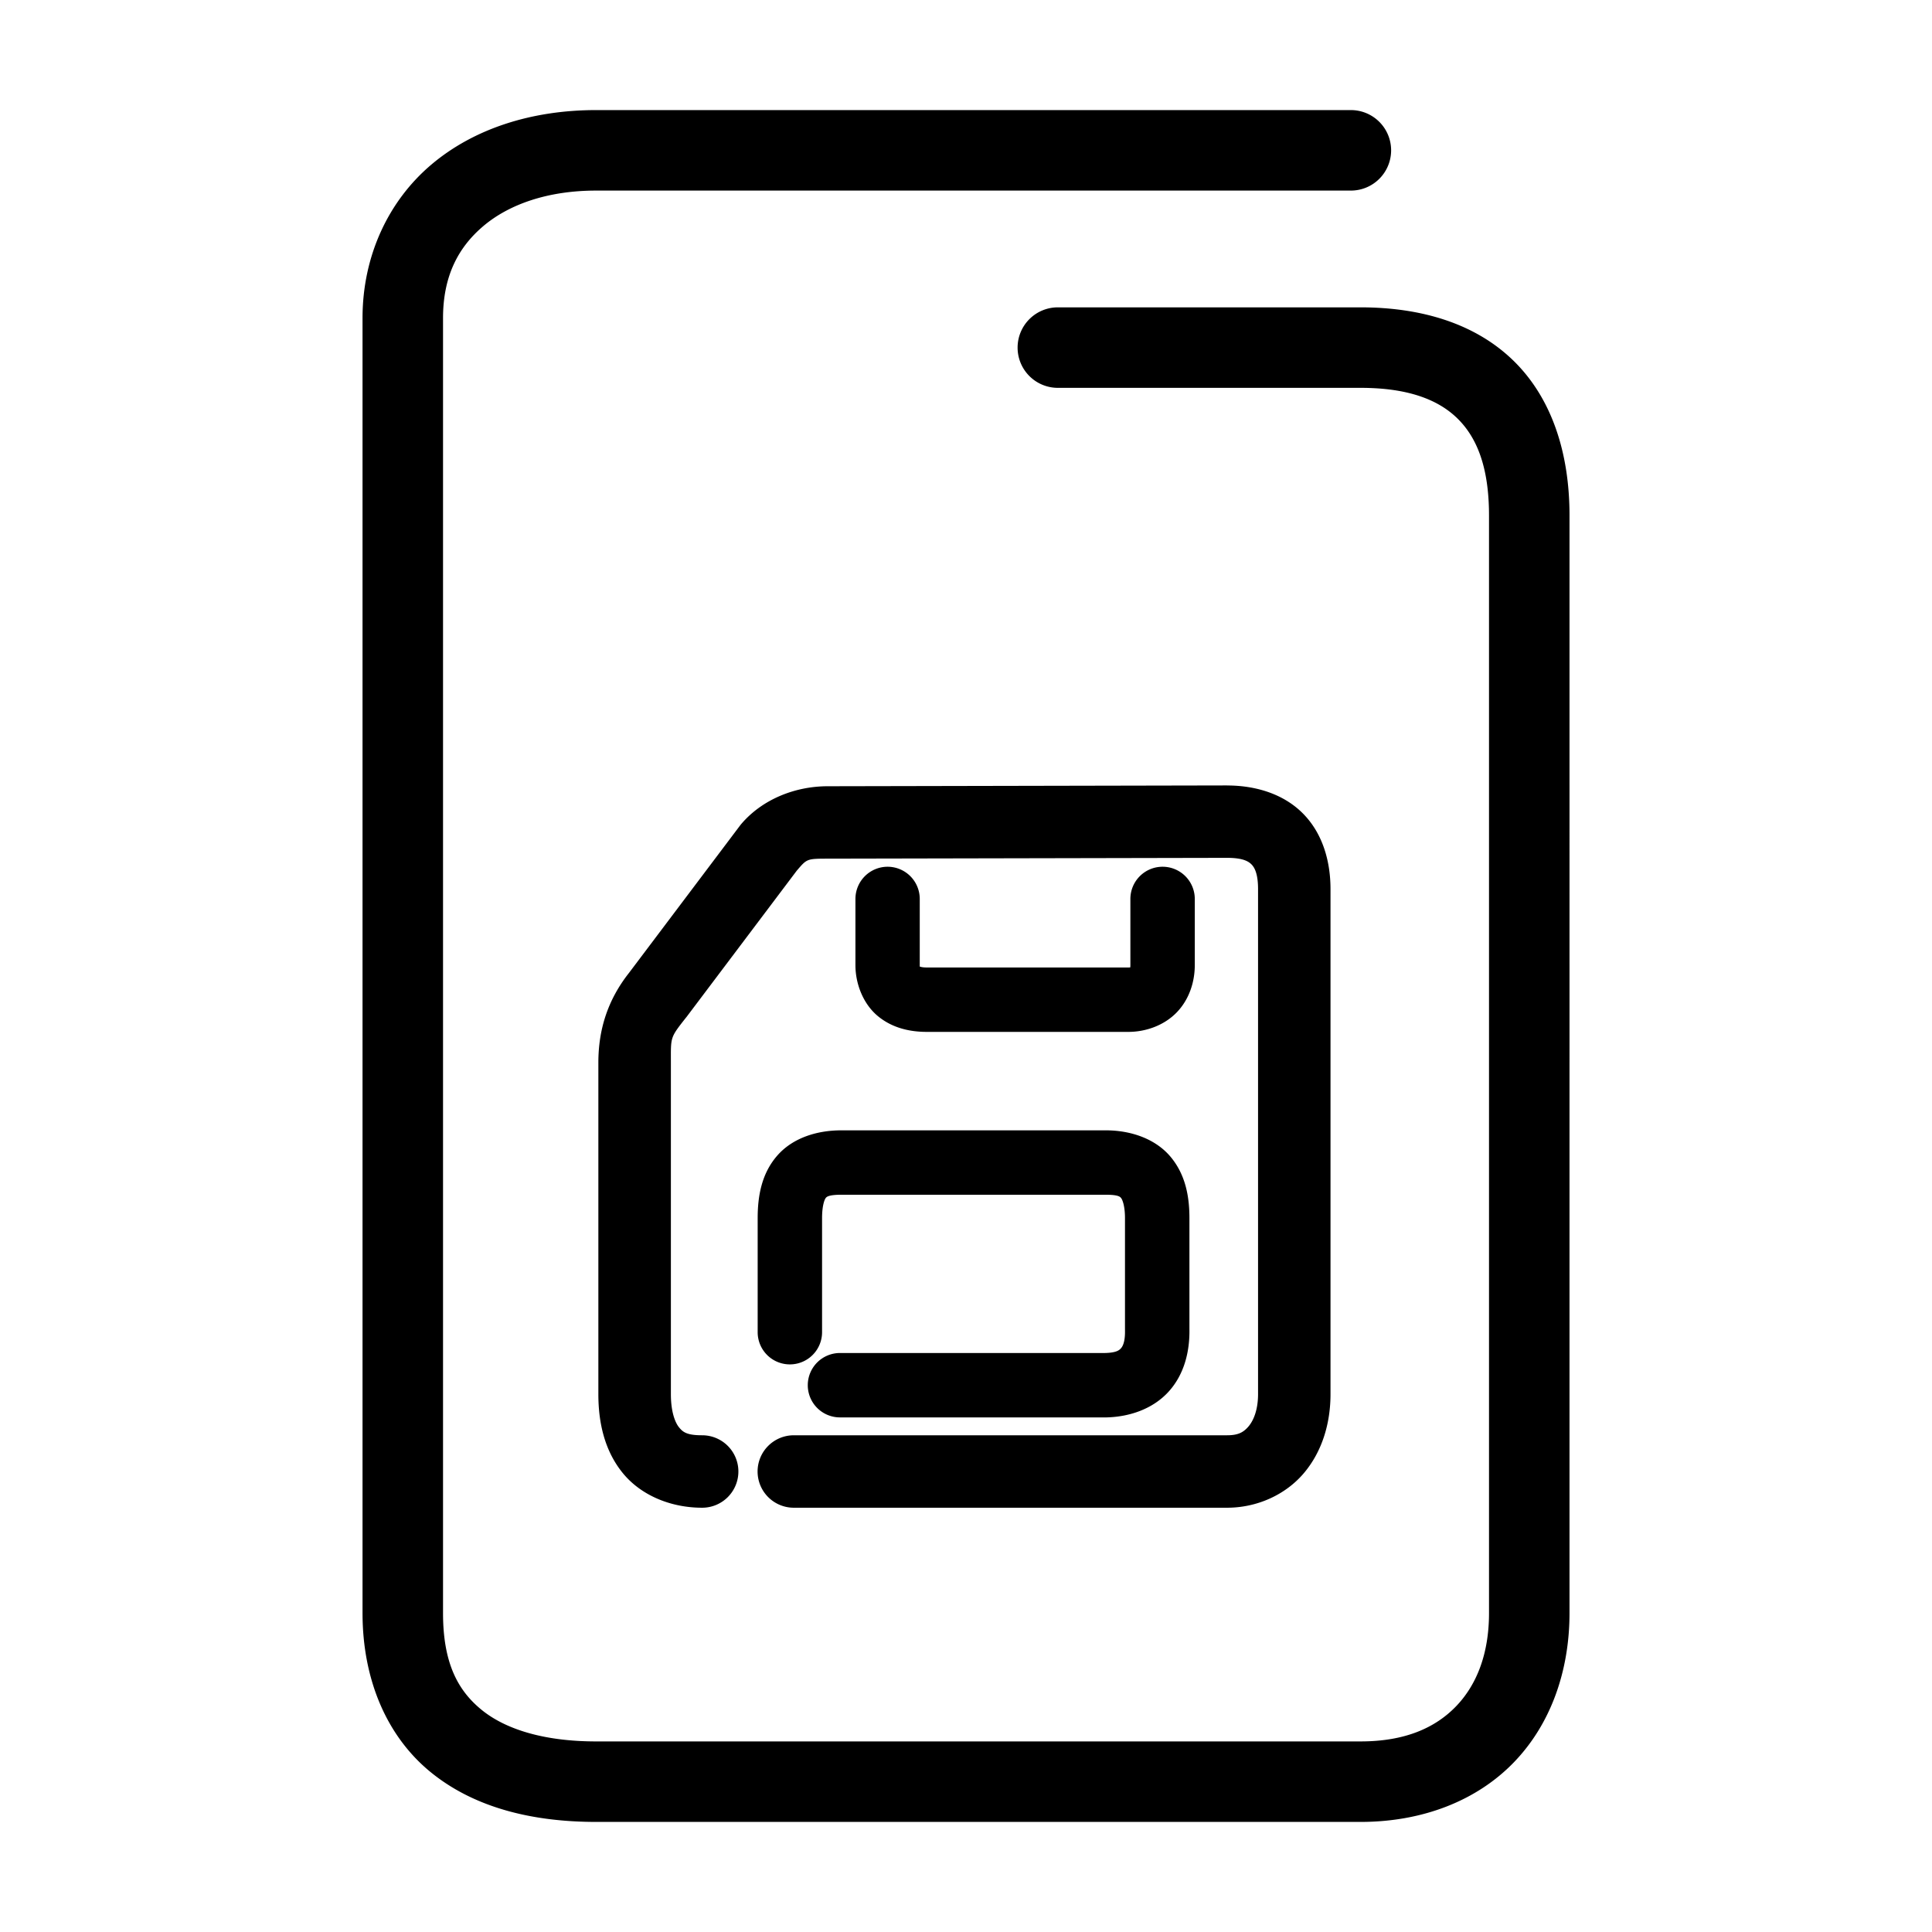 <svg xmlns="http://www.w3.org/2000/svg" width="48" height="48">
	<path d="m 14.81,2.735 c -1.586,0 -3.028,0.453 -4.094,1.355 -1.066,0.903 -1.709,2.267 -1.709,3.814 V 40.075 c 0,1.681 0.62,3.086 1.707,3.965 1.087,0.879 2.525,1.225 4.096,1.225 h 18.994 c 1.547,0 2.893,-0.532 3.811,-1.484 0.918,-0.952 1.379,-2.274 1.379,-3.705 V 12.806 c 0,-1.577 -0.453,-2.931 -1.398,-3.85 -0.946,-0.919 -2.285,-1.32 -3.791,-1.32 h -7.523 a 1,1 0 0 0 -1,1 1,1 0 0 0 1,1 h 7.523 c 1.162,0 1.917,0.286 2.398,0.754 0.482,0.468 0.791,1.202 0.791,2.416 v 27.27 c 0,1.013 -0.306,1.784 -0.818,2.316 -0.513,0.532 -1.262,0.873 -2.371,0.873 H 14.81 c -1.271,0 -2.235,-0.291 -2.838,-0.779 -0.603,-0.488 -0.965,-1.177 -0.965,-2.41 V 7.905 c 0,-1.027 0.364,-1.748 1,-2.287 0.636,-0.539 1.598,-0.883 2.803,-0.883 h 18.752 a 1,1 0 0 0 1,-1 1,1 0 0 0 -1,-1 z m 15.674,16.779 -9.926,0.02 c -0.819,0.002 -1.619,0.332 -2.131,0.926 a 0.9,0.9 0 0 0 -0.037,0.045 l -2.764,3.668 c -0.535,0.68 -0.76,1.419 -0.76,2.23 v 8.234 c 0,0.704 0.152,1.399 0.602,1.955 0.45,0.556 1.191,0.867 1.977,0.867 a 0.9,0.9 0 0 0 0.9,-0.9 0.9,0.9 0 0 0 -0.9,-0.9 c -0.382,0 -0.479,-0.079 -0.576,-0.199 -0.098,-0.121 -0.201,-0.388 -0.201,-0.822 v -8.234 c 0,-0.646 -0.025,-0.613 0.373,-1.119 a 0.9,0.9 0 0 0 0.012,-0.014 l 2.742,-3.639 c 0.253,-0.294 0.245,-0.298 0.768,-0.299 l 9.924,-0.02 c 0.396,0 0.534,0.089 0.609,0.166 0.075,0.077 0.16,0.233 0.16,0.611 v 12.547 c 0,0.387 -0.11,0.651 -0.234,0.799 -0.125,0.147 -0.254,0.223 -0.535,0.223 H 19.722 a 0.9,0.9 0 0 0 -0.9,0.9 0.9,0.9 0 0 0 0.9,0.9 h 10.764 c 0.75,0 1.456,-0.325 1.908,-0.859 0.452,-0.534 0.662,-1.233 0.662,-1.963 V 22.091 c 0,-0.689 -0.191,-1.373 -0.672,-1.867 -0.481,-0.494 -1.176,-0.709 -1.898,-0.709 a 0.9,0.9 0 0 0 -0.002,0 z m -8.432,2.02 a 0.8,0.8 0 0 0 -0.799,0.799 v 1.646 c 0,0.477 0.201,0.976 0.566,1.273 0.365,0.297 0.801,0.385 1.211,0.385 h 5.002 c 0.447,0 0.9,-0.168 1.207,-0.488 0.307,-0.32 0.445,-0.753 0.445,-1.17 v -1.646 a 0.8,0.8 0 0 0 -0.799,-0.799 0.8,0.8 0 0 0 -0.801,0.799 v 1.646 c 0,0.084 -0.018,0.079 -0.002,0.062 0.016,-0.016 0.043,-0.004 -0.051,-0.004 h -5.002 c -0.151,0 -0.184,-0.03 -0.18,-0.025 5.54e-4,-0.01 0.002,-0.003 0.002,-0.033 V 22.333 A 0.8,0.8 0 0 0 22.052,21.534 Z m -1.15,6.549 c -0.607,0 -1.211,0.188 -1.596,0.633 -0.385,0.444 -0.482,1.001 -0.482,1.551 v 2.83 a 0.8,0.8 0 0 0 0.799,0.801 0.8,0.8 0 0 0 0.801,-0.801 v -2.83 c 0,-0.345 0.072,-0.481 0.092,-0.504 0.02,-0.023 0.058,-0.08 0.387,-0.08 h 6.568 c 0.334,0 0.361,0.057 0.385,0.086 0.024,0.029 0.094,0.174 0.094,0.498 v 2.764 a 0.8,0.8 0 0 0 0,0.018 c 0.006,0.291 -0.058,0.404 -0.102,0.451 -0.043,0.048 -0.118,0.109 -0.396,0.115 h -6.584 a 0.8,0.8 0 0 0 -0.799,0.799 0.8,0.8 0 0 0 0.799,0.801 h 6.604 a 0.8,0.8 0 0 0 0.018,0 c 0.585,-0.014 1.16,-0.216 1.545,-0.641 0.385,-0.424 0.527,-0.992 0.516,-1.559 v -2.748 c 0,-0.522 -0.089,-1.069 -0.463,-1.52 -0.374,-0.451 -0.985,-0.664 -1.615,-0.664 z" fill="#000000"/>
</svg>
